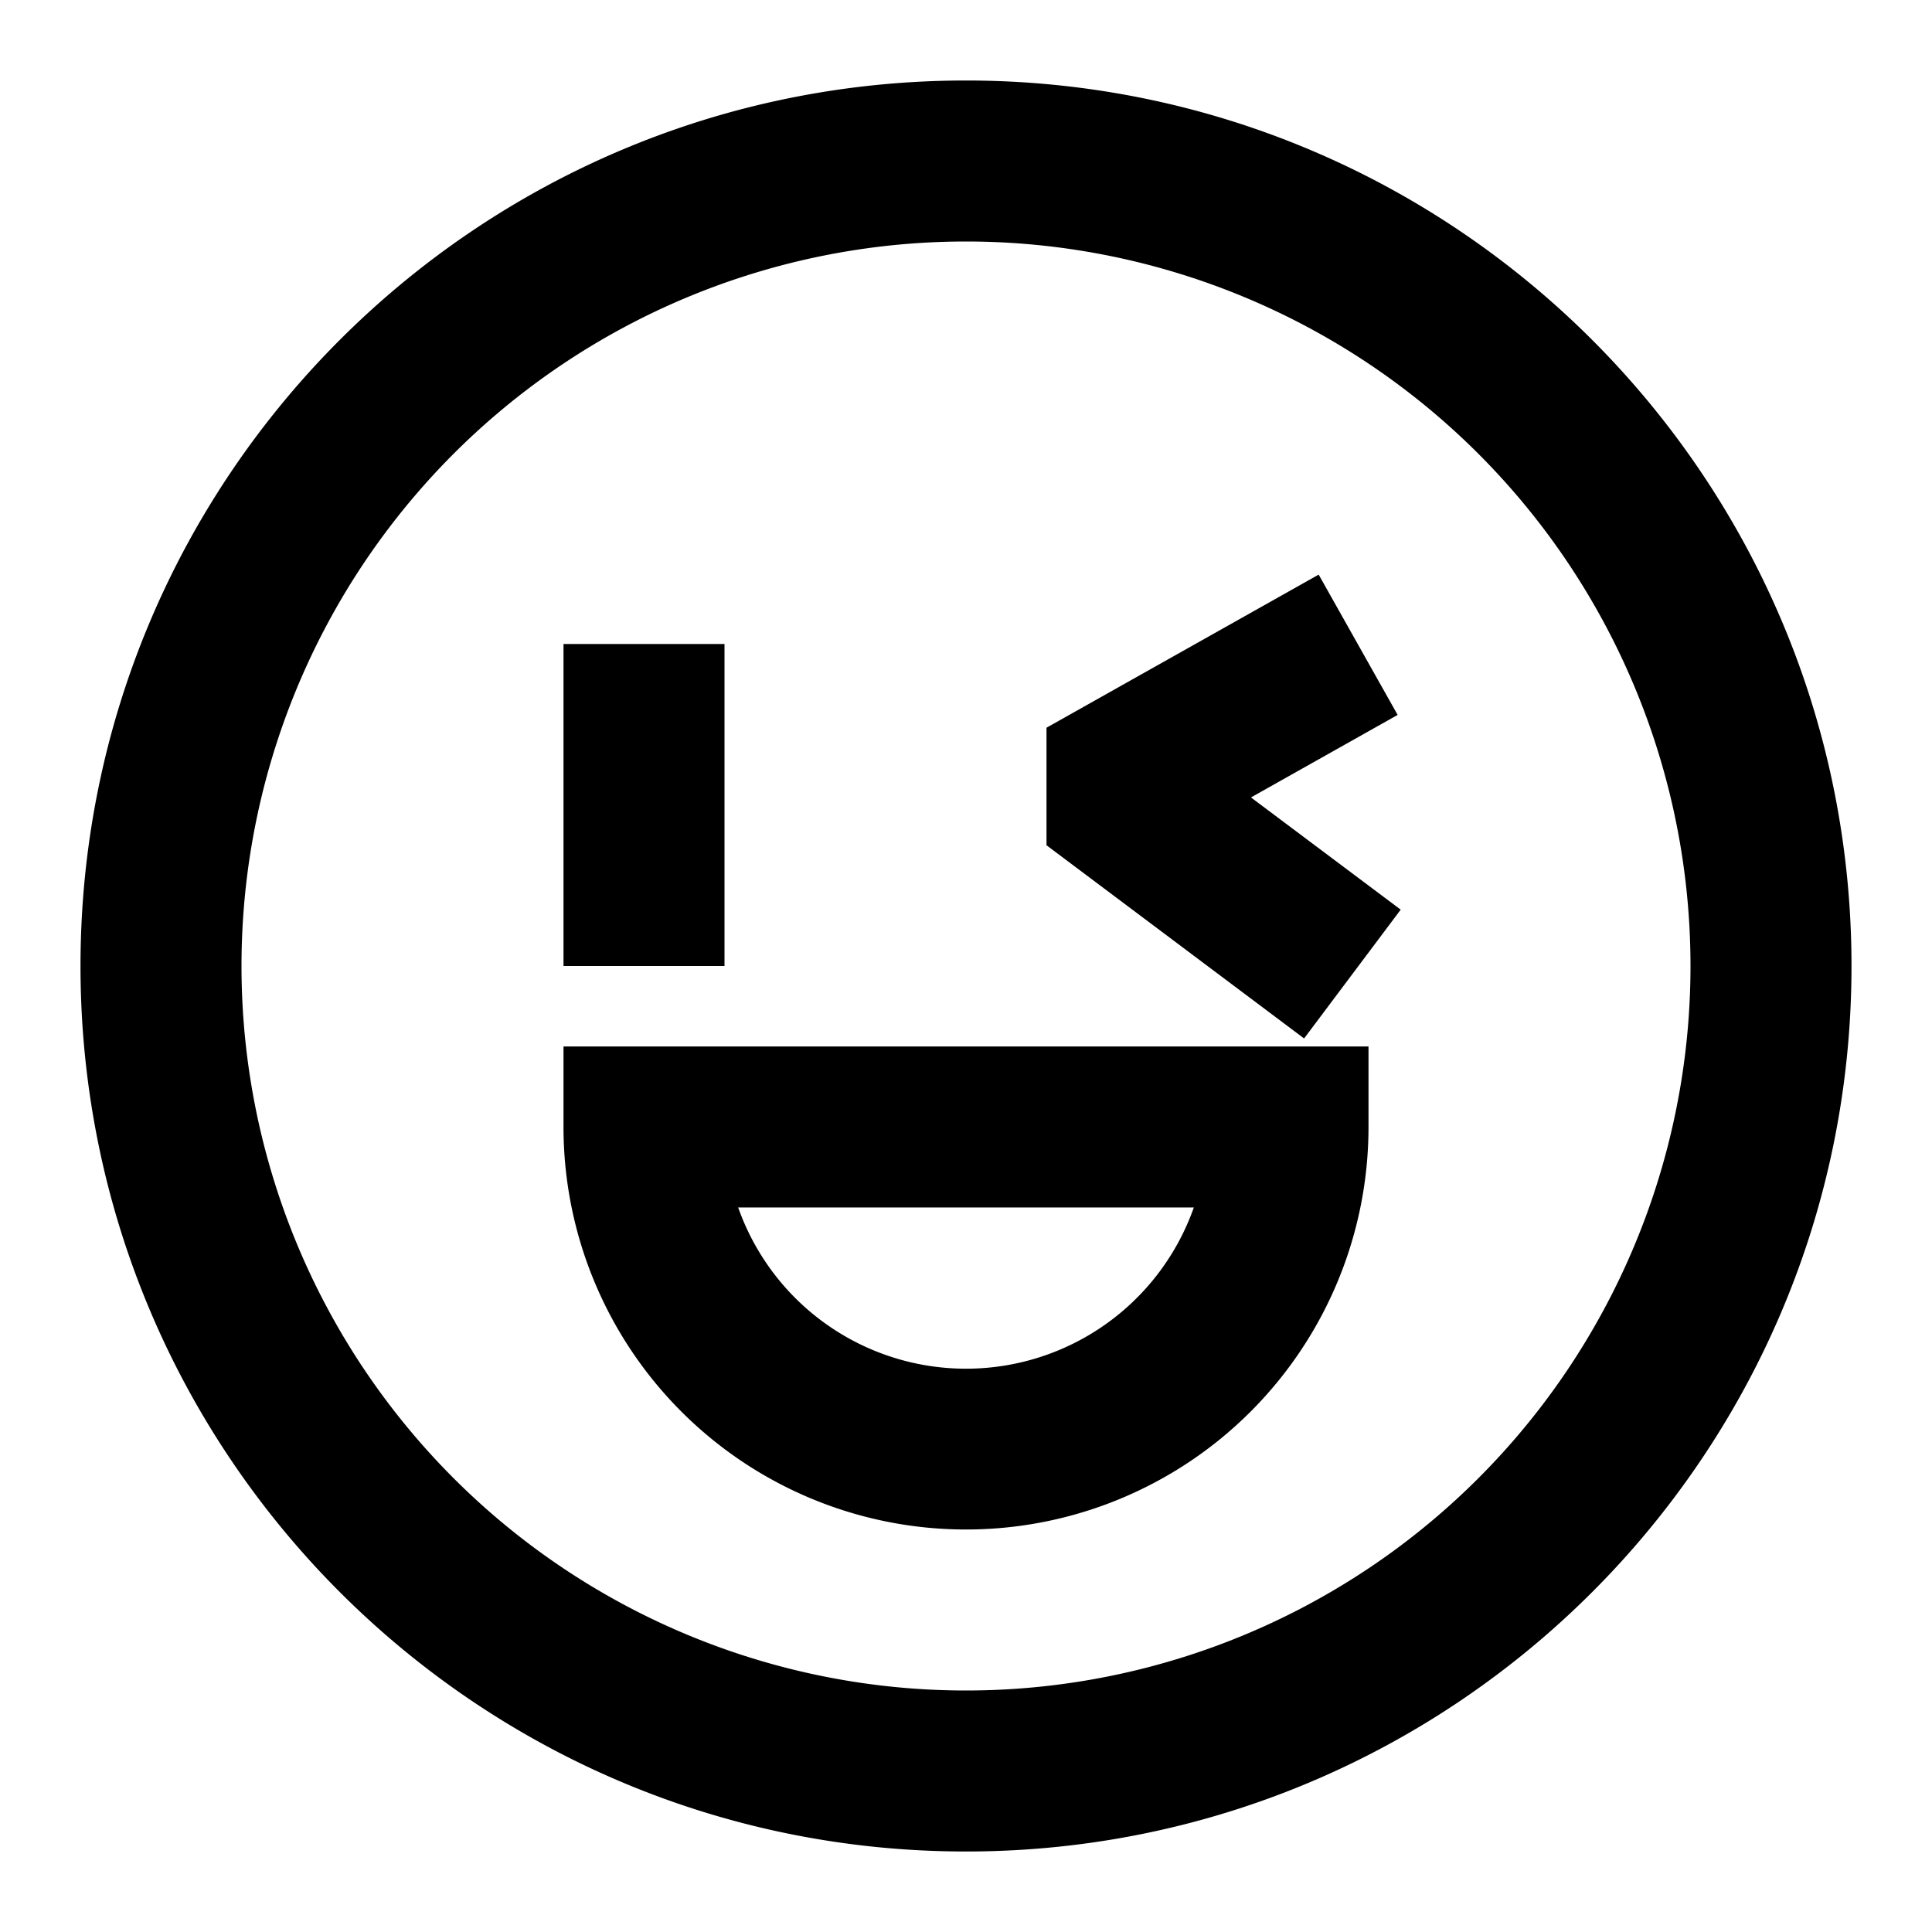 <svg xmlns="http://www.w3.org/2000/svg" xmlns:xlink="http://www.w3.org/1999/xlink" width="24" height="24" viewBox="0 0 24 24"><path fill="currentColor" d="M12 3a9 9 0 1 0 0 18a9 9 0 0 0 0-18M1 12C1 5.925 5.925 1 12 1s11 4.925 11 11s-4.925 11-11 11S1 18.075 1 12m16.362-3.119L15.54 9.906L17.4 11.3l-1.2 1.6l-3.2-2.4V9.04l3.381-1.902zM9 8v4H7V8zm-2 5h10v1a5 5 0 0 1-10 0zm2.17 2a3.001 3.001 0 0 0 5.66 0z"/></svg>